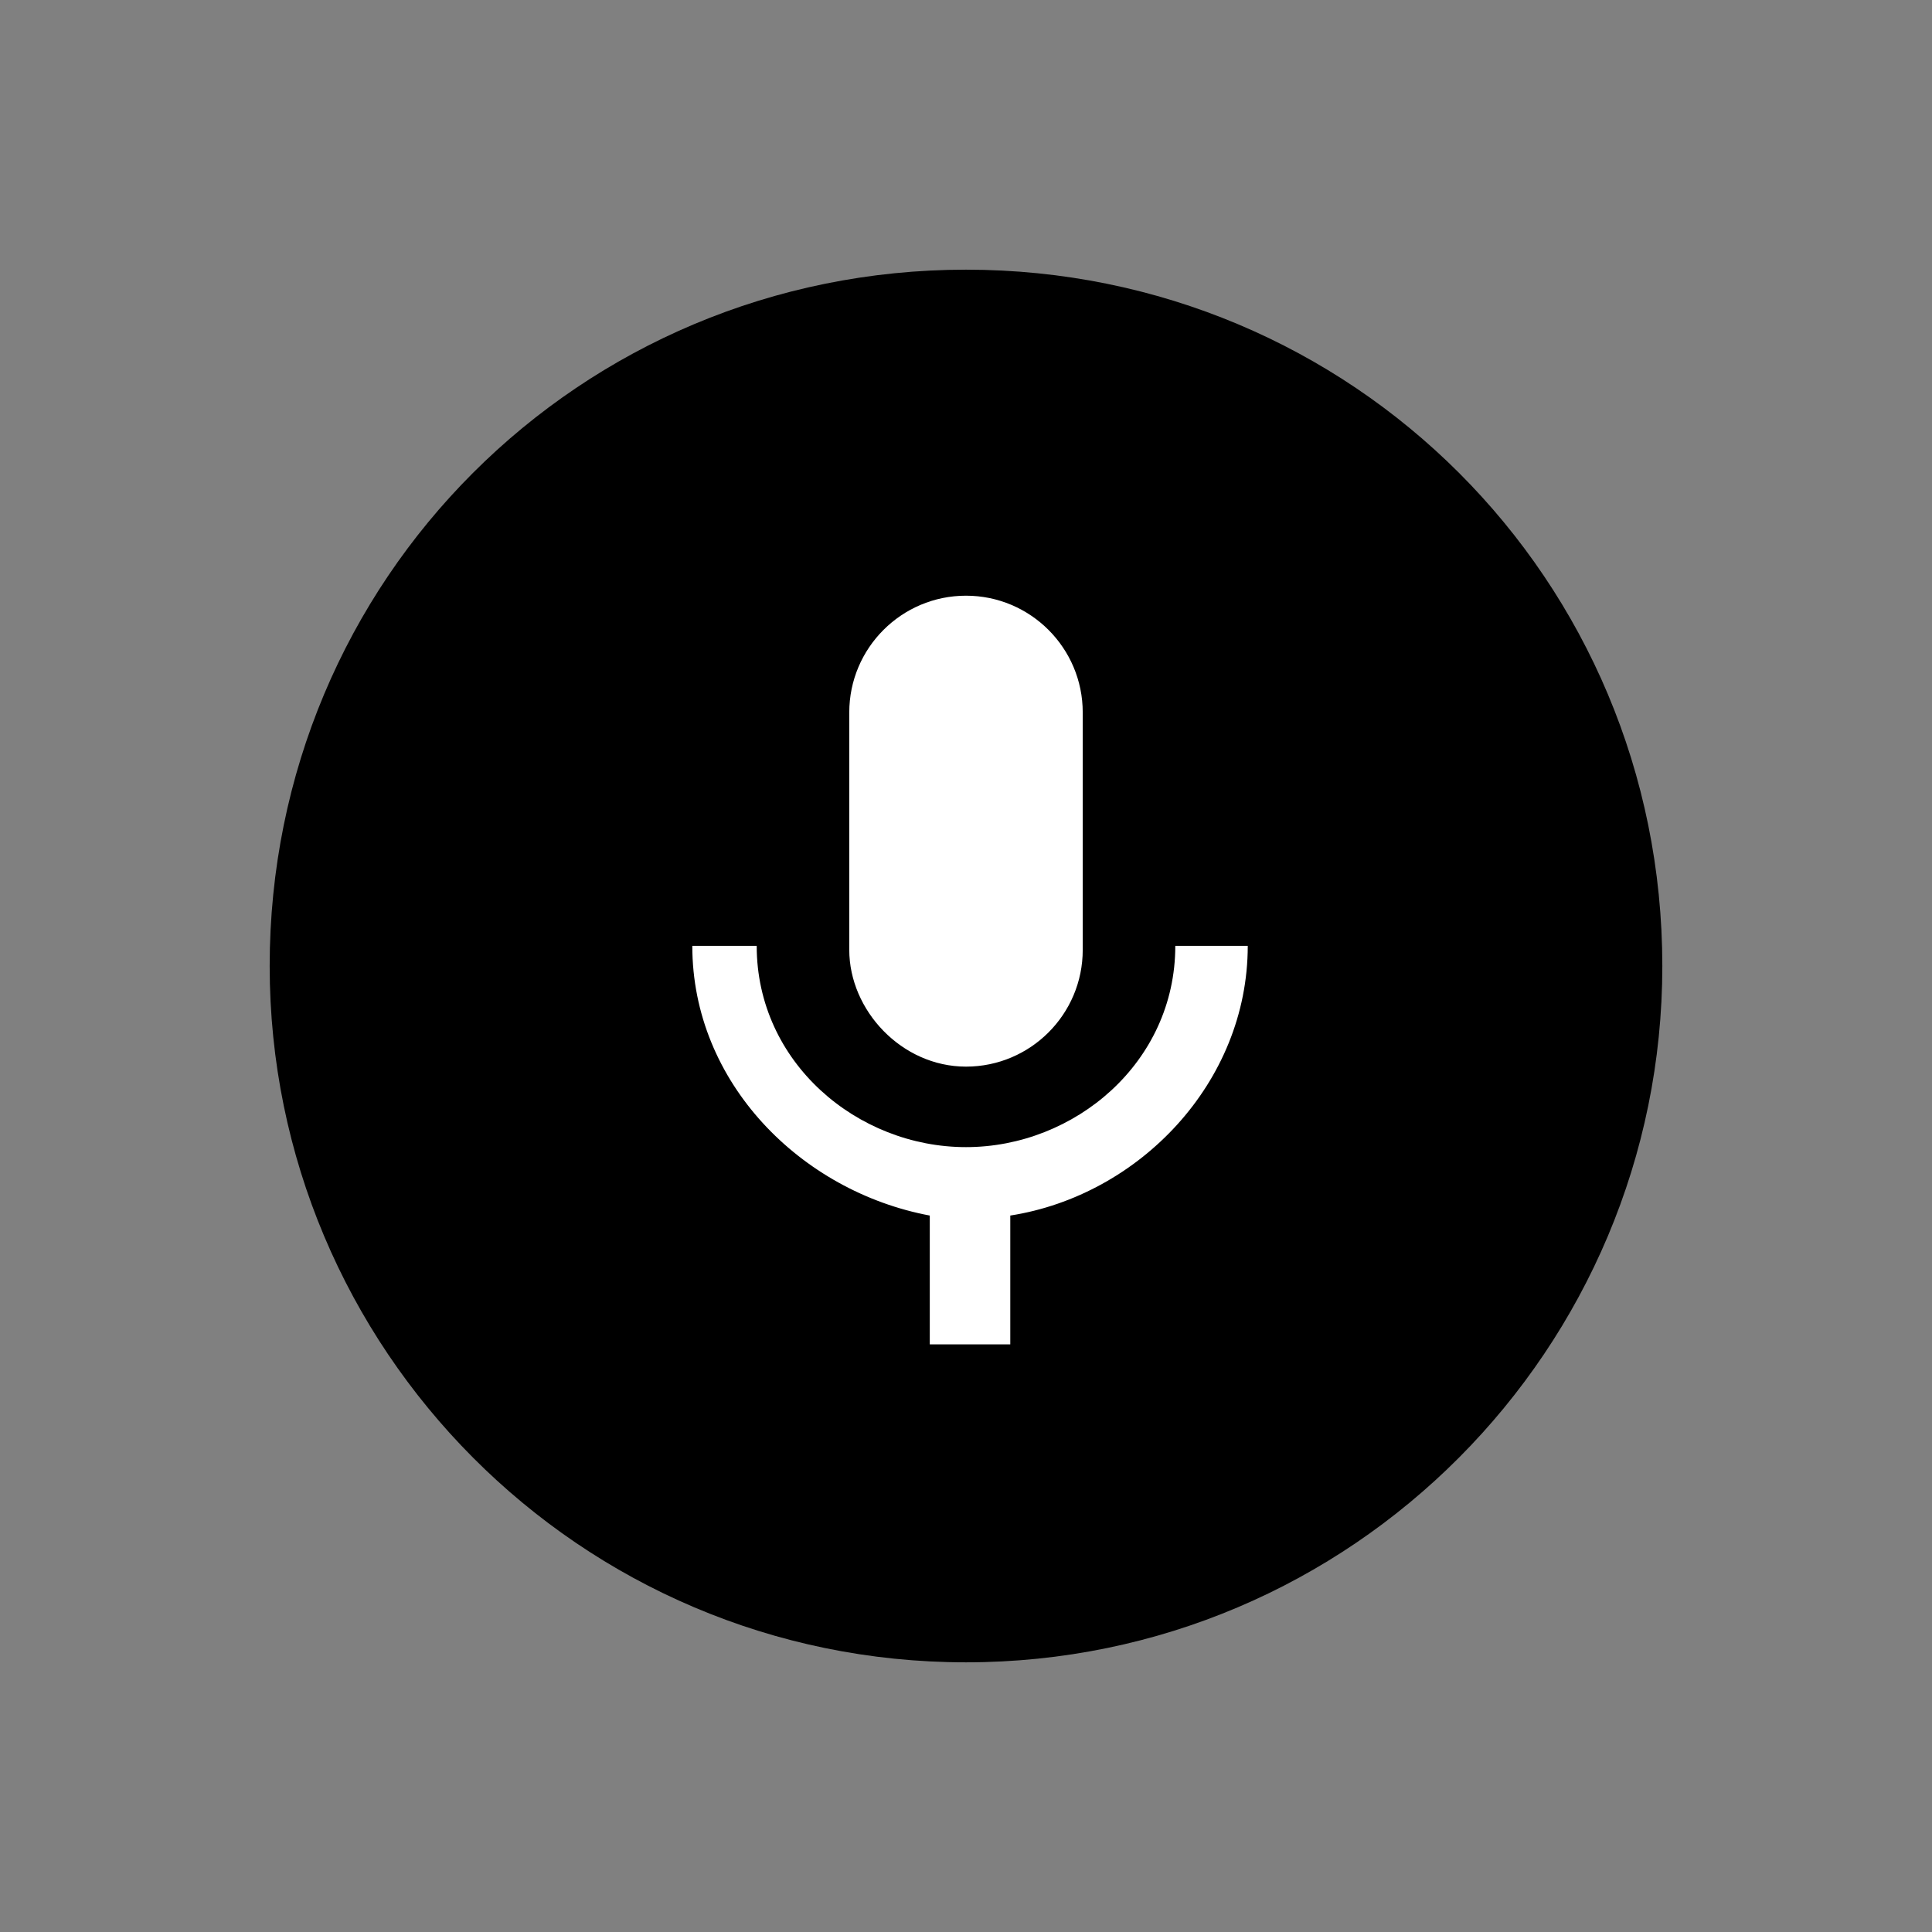 <?xml version="1.0" encoding="utf-8"?>
<!-- Generator: Adobe Illustrator 19.0.0, SVG Export Plug-In . SVG Version: 6.00 Build 0)  -->
<svg version="1.1" id="Layer_1" xmlns="http://www.w3.org/2000/svg" xmlns:xlink="http://www.w3.org/1999/xlink" x="0px" y="0px"
	 viewBox="-155 229 48 48" style="enable-background:new -155 229 48 48;" xml:space="preserve">
<rect x="-155" y="229" width="48" height="48" fill="#808080" stroke="none"/>
<style type="text/css">
	.st0{fill:none;}
	.st1{fill:#FFFFFF;}
</style>
<path class="st0" d="M-310,458h48v48h-48V458z"/>
<g id="XMLID_516_">
	<path id="XMLID_921_" d="M-131,235.7c-9.6,0-17.3,7.7-17.3,17.3c0,9.5,7.7,17.3,17.3,17.3s17.3-7.8,17.3-17.3
		C-113.7,243.4-121.4,235.7-131,235.7z"/>
	<path id="XMLID_900_" class="st1" d="M-131,255.5c1.6,0,2.9-1.3,2.9-2.9v-5.9c0-1.6-1.3-2.9-2.9-2.9s-2.9,1.3-2.9,2.9v5.9
		C-133.9,254.1-132.6,255.5-131,255.5z M-125.8,252.5c0,2.9-2.5,5-5.2,5s-5.2-2.1-5.2-5h-1.6c0,3.4,2.7,6.1,5.9,6.7v3.2h2v-3.2
		c3.2-0.5,5.9-3.3,5.9-6.7L-125.8,252.5L-125.8,252.5z"/>
</g>
</svg>
